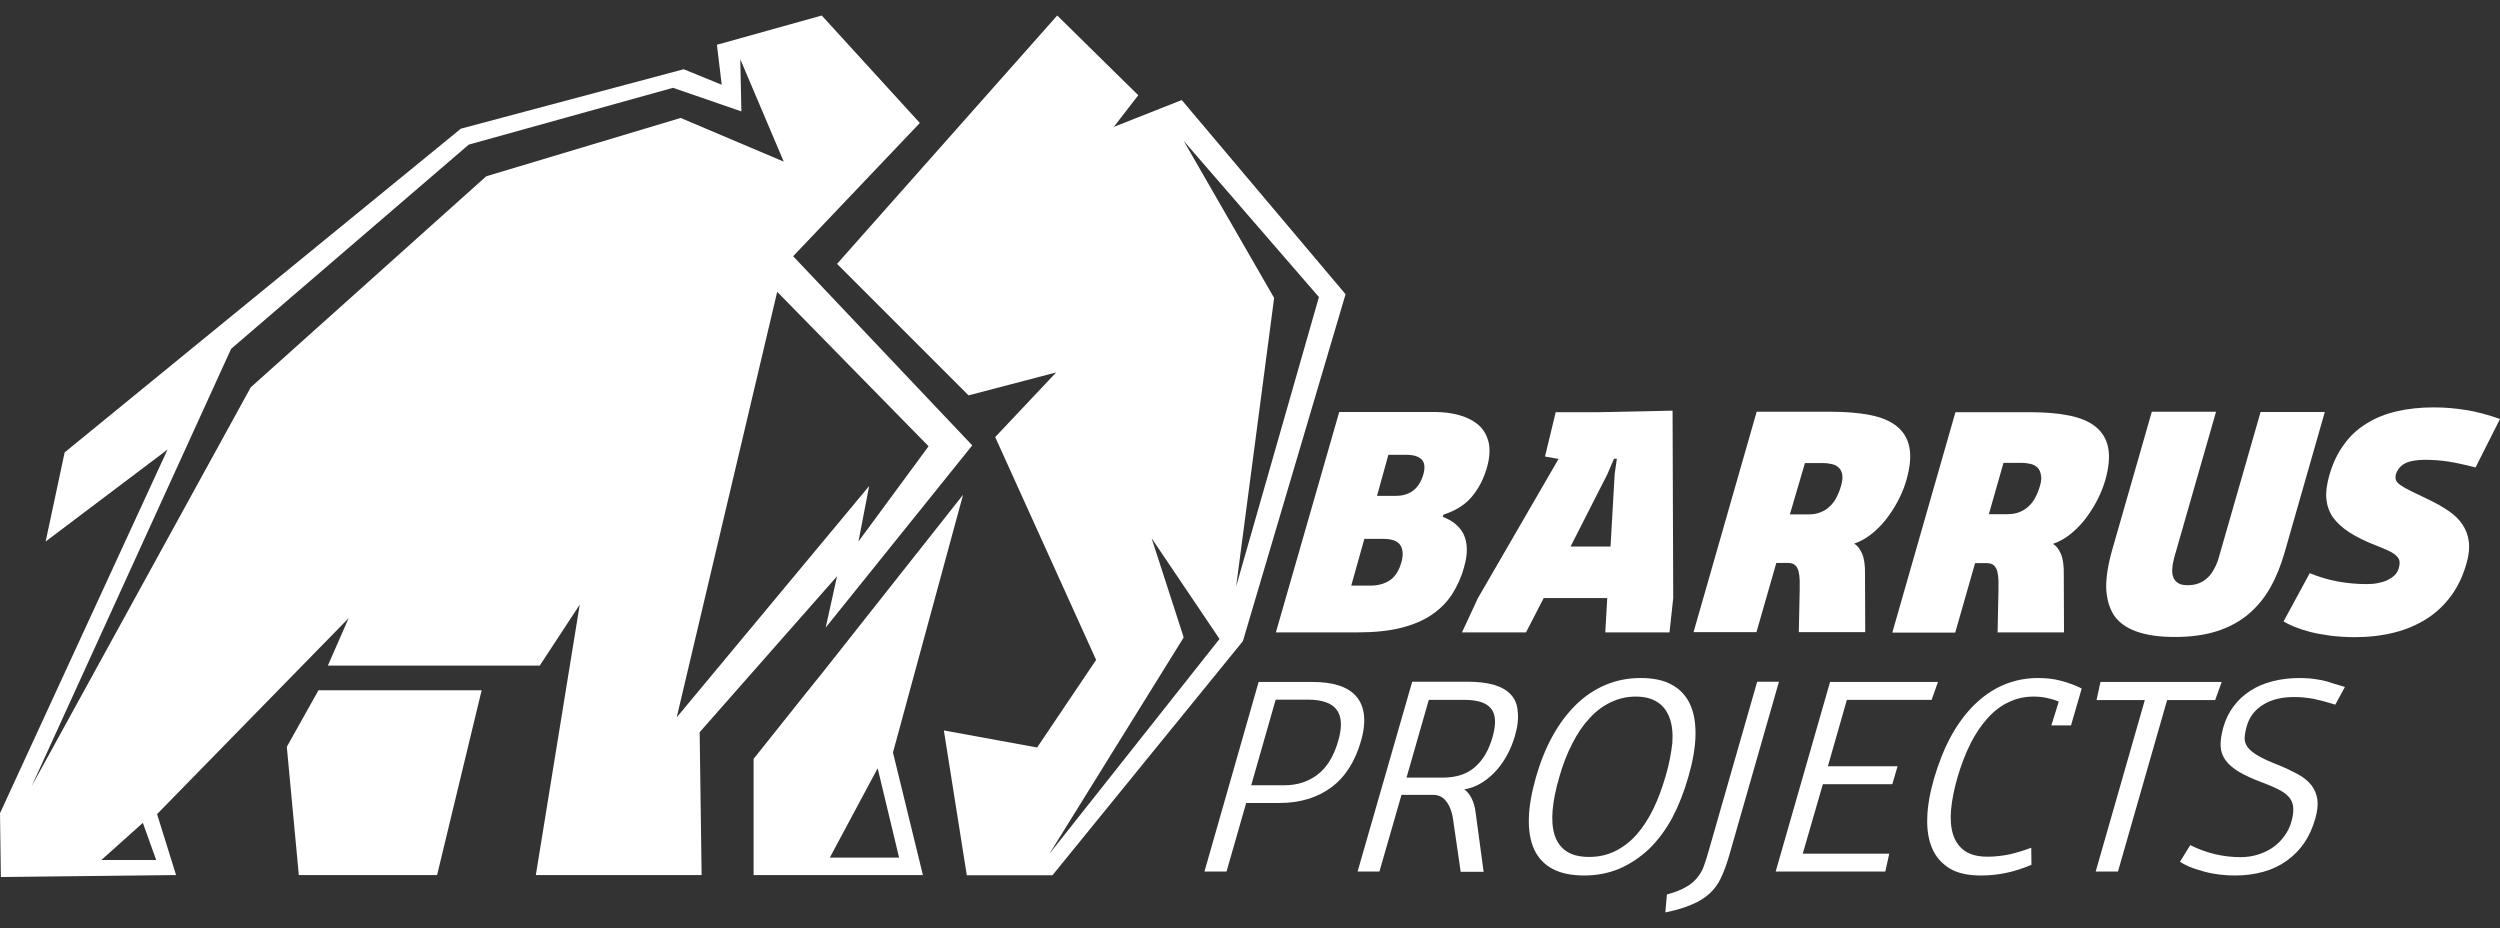 <?xml version="1.0" encoding="utf-8"?>
<!-- Generator: Adobe Illustrator 22.1.0, SVG Export Plug-In . SVG Version: 6.00 Build 0)  -->
<svg version="1.1" id="Слой_1" xmlns="http://www.w3.org/2000/svg" xmlns:xlink="http://www.w3.org/1999/xlink" x="0px" y="0px"
	 viewBox="0 0 1144.5 424.9" style="enable-background:new 0 0 1144.5 424.9;" xml:space="preserve">
<rect x="0" y="0" width="1144.5" height="424.9" fill="#333333" stroke="none"/>
<style type="text/css">
	.st0{fill:#FFFFFF;}
</style>
<g>
	<path class="st0" d="M616,134.7l-75-88.9l-31.1,12.3l11.2-14.5L484,7.1L383.2,120.8l60.2,60.2l40.1-10.5l-27.9,29.6l46.2,102
		l-27,40.1l-42.7-7.8l10.5,66.3h39.2l87.2-107.2L616,134.7z M480.4,390.9l61.5-99.1l-14.7-45.4l31.1,46.1L480.4,390.9z M541.9,64.5
		l61.9,71.5l-37.9,132.5l17.4-132.1L541.9,64.5z"/>
	<path class="st0" d="M383.2,263.8l-5.2,23.5l67.1-83.4l-82-86.6l58-61L376.2,7.1l-48,13.4l2.2,18.3L313,31.7L211,58.9L29.6,207.1
		l-8.7,40.8l55.8-42.1L0,372.3l0.4,29.2l80.2-0.9l-8.7-27.9l87.7-89.7l-9.5,21.7h97l18.3-27.9l-20.1,123.8h75.9l-0.9-65.4
		L383.2,263.8z M46.4,393.7l19-17l6.1,17H46.4z M222.6,80.7l-107.8,96.6L14.5,359.9l91.3-200.2l108.8-93.5l93.5-26l31.3,10.8
		l-0.5-23.9l19.9,46.9l-47.2-20L222.6,80.7z M355.8,133.6l69.3,70.7L393,247.9l4.9-25.4l-88.1,105.9L355.8,133.6z"/>
	<polygon class="st0" points="131.3,341.9 136.8,400.6 200.1,400.6 220.5,316 145.8,316 	"/>
	<path class="st0" d="M440.9,226.5l-64.1,81.1l-7.4,9.2l-24.4,30.6v53.2h77.5l-13.7-56.1L440.9,226.5z M411.6,392.6h-31.7l21.9-40.9
		L411.6,392.6z"/>
	<path class="st0" d="M584.1,289.5h37.7c7.6,0,14.2-0.7,19.7-2.1c5.5-1.4,10.2-3.4,14-6c3.8-2.6,6.9-5.7,9.3-9.4
		c2.3-3.7,4.2-7.7,5.4-12.2c1-3.4,1.4-6.3,1.3-8.8c-0.1-2.5-0.6-4.7-1.5-6.5c-0.9-1.8-2.2-3.4-3.8-4.7c-1.6-1.3-3.5-2.3-5.7-3.2
		l0.3-1c5.6-1.8,9.9-4.5,13-8.2c3.1-3.7,5.4-8.1,6.9-13.3c1.3-4.5,1.5-8.3,0.8-11.6c-0.8-3.2-2.3-5.9-4.6-7.9
		c-2.3-2-5.2-3.5-8.7-4.5c-3.5-1-7.4-1.5-11.5-1.5h-43.6L584.1,289.5z M635.6,208.2h8.1c3.3,0,5.6,0.7,7.1,2.1
		c1.4,1.4,1.7,3.7,0.8,6.9c-1.9,6.5-6.1,9.8-12.6,9.8h-8.6L635.6,208.2z M624.6,246.7h8.8c3.9,0,6.4,1,7.7,2.9
		c1.2,1.9,1.4,4.6,0.4,8c-1.1,3.8-2.9,6.5-5.3,8.1c-2.4,1.6-5.5,2.4-9,2.4h-8.6L624.6,246.7z"/>
	<path class="st0" d="M735.8,273.8l-0.9,15.7h29.4l1.7-15.7l-0.3-85.8l-33.7,0.7c-3.4,0-6.7,0-10.1,0c-3.3,0-6.6,0-9.7,0l-4.9,20.3
		l6.2,1.1l-36.9,63.7l-7.3,15.7h29.3l8.1-15.7H735.8z M735.9,217l3-7h1.3l-1,7l-1.9,33.2h-18.3L735.9,217z"/>
	<path class="st0" d="M813.2,257.7h5.4c1.4,0,2.5,0.4,3.3,1.1c0.7,0.7,1.2,1.7,1.5,2.8c0.3,1.2,0.4,2.5,0.5,3.9c0,1.4,0,2.9,0,4.4
		l-0.4,19.5h30.4l-0.1-26.4c0.1-4.2-0.4-7.5-1.4-9.7c-1-2.2-2.2-3.7-3.6-4.4c3.2-1.1,6.1-2.8,8.8-5.1c2.7-2.3,5-4.8,7-7.6
		c2-2.8,3.7-5.6,5.1-8.5c1.4-2.9,2.4-5.6,3.1-8.1c1.7-6,2.1-10.9,1.3-14.9c-0.8-4-2.8-7.2-5.8-9.6c-3-2.4-7.1-4.1-12.2-5.1
		c-5.1-1-11-1.5-17.8-1.5h-34.1l-28.9,100.9h28.8L813.2,257.7z M826.3,212h8.2c1.6,0,3,0.2,4.3,0.5c1.3,0.3,2.3,0.9,3.1,1.7
		c0.8,0.8,1.3,1.9,1.5,3.2c0.2,1.3,0,3-0.6,5.1c-0.5,1.8-1.2,3.6-2,5.1c-0.8,1.6-1.8,3-3,4.1c-1.2,1.2-2.6,2.1-4.3,2.8
		c-1.7,0.7-3.6,1-5.8,1h-8.3L826.3,212z"/>
	<path class="st0" d="M963.8,219.8c1.7-6,2.1-10.9,1.3-14.9c-0.8-4-2.8-7.2-5.8-9.6c-3-2.4-7.1-4.1-12.2-5.1c-5.1-1-11-1.5-17.8-1.5
		h-34.1l-28.9,100.9h28.8l9.1-31.8h5.4c1.4,0,2.5,0.4,3.3,1.1c0.7,0.7,1.2,1.7,1.5,2.8c0.3,1.2,0.4,2.5,0.5,3.9c0,1.4,0,2.9,0,4.4
		l-0.4,19.5h30.4l-0.1-26.4c0.1-4.2-0.4-7.5-1.4-9.7c-1-2.2-2.2-3.7-3.6-4.4c3.2-1.1,6.1-2.8,8.8-5.1c2.7-2.3,5-4.8,7-7.6
		c2-2.8,3.7-5.6,5.1-8.5C962.1,224.9,963.1,222.2,963.8,219.8z M933.9,222.4c-0.5,1.8-1.2,3.6-2,5.1c-0.8,1.6-1.8,3-3,4.1
		c-1.2,1.2-2.6,2.1-4.3,2.8c-1.7,0.7-3.6,1-5.8,1h-8.3l6.7-23.5h8.2c1.6,0,3,0.2,4.3,0.5c1.3,0.3,2.3,0.9,3.1,1.7
		c0.8,0.8,1.3,1.9,1.5,3.2C934.7,218.7,934.5,220.4,933.9,222.4z"/>
	<path class="st0" d="M967.6,281.4c2.2,3.4,5.6,5.9,10.2,7.6c4.6,1.7,10.5,2.6,17.8,2.6c7.5,0,13.9-0.9,19.5-2.7
		c5.5-1.8,10.3-4.4,14.3-7.8c4-3.4,7.3-7.4,10-12.2c2.7-4.8,4.8-10.1,6.5-16l18.4-64.3h-29.4l-19.1,66.5c-0.5,1.9-1.2,3.6-2.1,5.2
		c-0.8,1.6-1.8,3-3,4.1c-1.1,1.1-2.5,2-4,2.6c-1.5,0.6-3.2,0.9-5.2,0.9c-1.9,0-3.4-0.3-4.4-1c-1.1-0.7-1.8-1.6-2.2-2.7
		c-0.4-1.1-0.6-2.5-0.4-4.1c0.1-1.6,0.4-3.2,0.9-5l19.1-66.6h-29.4l-18.1,63.1c-1.9,6.6-2.8,12.3-2.8,17.3
		C964.4,273.9,965.5,278,967.6,281.4z"/>
	<path class="st0" d="M1101.3,212c2.1-1,5.1-1.5,9.1-1.5c1.7,0,3.4,0.1,5.1,0.2c1.7,0.1,3.5,0.3,5.3,0.6c1.8,0.3,3.8,0.6,5.8,1.1
		c2,0.4,4.3,1,6.7,1.6l11.2-22.2c-2.8-1-5.5-1.8-8.1-2.5c-2.5-0.7-5-1.2-7.5-1.6c-2.4-0.4-4.9-0.7-7.3-0.9c-2.4-0.2-4.9-0.3-7.5-0.3
		c-6.1,0-11.7,0.6-16.9,1.8c-5.1,1.2-9.7,3-13.8,5.6c-4.1,2.5-7.6,5.7-10.4,9.7c-2.9,3.9-5.1,8.6-6.7,14.2c-1.1,4-1.6,7.5-1.3,10.6
		c0.3,3.1,1.3,5.9,3,8.4c1.8,2.5,4.3,4.8,7.5,6.9c3.3,2.1,7.3,4.1,12.2,6c2.4,0.9,4.4,1.8,5.9,2.5c1.5,0.7,2.7,1.5,3.5,2.3
		s1.3,1.6,1.4,2.5c0.1,0.9,0,2-0.4,3.3c-0.4,1.2-1,2.3-2,3.2c-1,0.9-2.1,1.6-3.4,2.2c-1.3,0.6-2.8,1-4.4,1.3
		c-1.6,0.3-3.2,0.4-4.9,0.4c-4.4,0-8.8-0.4-13.2-1.2c-4.4-0.8-8.6-2.1-12.8-3.8l-12,22.1c1.4,0.8,3.1,1.7,5.1,2.5
		c2,0.8,4.4,1.6,7.1,2.3c2.7,0.7,5.7,1.2,9.1,1.7c3.4,0.4,7.1,0.7,11.1,0.7c6.6,0,12.6-0.7,18.2-2.1c5.6-1.4,10.5-3.5,14.9-6.3
		c4.4-2.8,8.1-6.3,11.2-10.5c3.1-4.2,5.5-9.3,7.1-15c1.1-3.8,1.4-7.1,1-10c-0.4-2.9-1.4-5.5-2.9-7.7c-1.5-2.3-3.6-4.3-6.2-6.1
		c-2.6-1.8-5.6-3.5-8.9-5.1c-3.5-1.7-6.4-3.1-8.5-4.1c-2.2-1.1-3.8-2-4.9-2.8c-1.1-0.8-1.8-1.6-2-2.4c-0.2-0.8-0.2-1.7,0.1-2.7
		C1097.8,214.6,1099.2,213,1101.3,212z"/>
	<path class="st0" d="M624.4,327.2c-0.4-3.4-1.6-6.2-3.5-8.4c-1.9-2.2-4.6-3.9-8-5c-3.4-1.1-7.4-1.6-12.1-1.6h-24.6L551.4,399h10.1
		l9-31.4h15.3c9.3,0,17.2-2.4,23.6-7.1c6.4-4.7,11-11.9,13.7-21.4C624.4,334.6,624.8,330.6,624.4,327.2z M612.6,339.3
		c-2,6.9-5.1,12-9.4,15.3c-4.3,3.3-9.4,4.9-15.3,4.9h-15.1l11.2-39.2h14.7c6.5,0,10.9,1.5,13.2,4.6
		C614.3,328.1,614.5,332.8,612.6,339.3z"/>
	<path class="st0" d="M691.6,317.9c-1.9-2-4.4-3.4-7.7-4.4c-3.3-0.9-7.1-1.4-11.6-1.4h-25.8L621.5,399h10l10.1-35.1h14.8
		c0.9,0,1.9,0.2,2.8,0.6c0.9,0.4,1.8,1,2.5,1.9c0.8,0.9,1.5,2,2.1,3.4c0.6,1.4,1.1,3.1,1.4,5.2l3.5,24.1h10.5l-3.6-26.7
		c-0.3-2.8-1-5.2-2-7.1c-1-1.9-2.1-3.2-3.3-3.9c3-0.5,5.8-1.6,8.3-3.2c2.5-1.6,4.8-3.6,6.7-5.8c2-2.3,3.6-4.7,5-7.4
		c1.4-2.7,2.4-5.3,3.2-8c1.3-4.4,1.7-8.2,1.3-11.3C694.6,322.5,693.5,319.9,691.6,317.9z M683.3,337.4c-1.7,6-4.4,10.6-8.1,13.8
		c-3.7,3.2-8.6,4.8-14.8,4.8h-16.5l10.2-35.6h16.3c6,0,10.1,1.3,12.2,4C684.8,327,685,331.4,683.3,337.4z"/>
	<path class="st0" d="M773,355.4c2-7,3.1-13.2,3.2-18.8c0.1-5.6-0.7-10.3-2.5-14.2c-1.8-3.9-4.6-6.9-8.3-8.9
		c-3.7-2.1-8.5-3.1-14.3-3.1c-5.9,0-11.3,1.1-16.2,3.2c-5,2.1-9.5,5.2-13.5,9.1c-4,4-7.6,8.7-10.7,14.4c-3.1,5.6-5.6,11.9-7.6,18.9
		c-2,7.1-3.1,13.3-3.2,18.9c-0.1,5.5,0.7,10.2,2.5,14.1c1.8,3.8,4.6,6.8,8.4,8.8c3.8,2,8.6,3,14.4,3c5.8,0,11.1-1,16.1-3.1
		c4.9-2.1,9.4-5.1,13.5-8.9c4-3.9,7.6-8.6,10.7-14.3C768.5,368.8,771,362.5,773,355.4z M762.5,355.4c-1.6,5.4-3.4,10.4-5.6,14.9
		c-2.2,4.5-4.7,8.4-7.6,11.7c-2.9,3.3-6.2,5.8-9.8,7.6c-3.6,1.8-7.6,2.7-12,2.7s-7.9-0.9-10.4-2.6c-2.6-1.7-4.3-4.2-5.4-7.4
		c-1-3.2-1.3-7-0.9-11.5c0.4-4.5,1.4-9.4,3-14.9c1.6-5.7,3.6-10.9,6-15.5c2.3-4.6,5-8.5,7.9-11.6c2.9-3.2,6.1-5.6,9.7-7.3
		c3.5-1.7,7.3-2.6,11.4-2.6c4,0,7.3,0.8,9.9,2.5c2.6,1.6,4.4,4,5.6,7.2c1.2,3.1,1.6,7,1.3,11.5C765.1,344.5,764.2,349.7,762.5,355.4
		z"/>
	<path class="st0" d="M804.4,312.2l-22.1,77.1c-0.7,2.6-1.5,4.9-2.2,7c-0.7,2.1-1.8,3.9-3.1,5.5c-1.3,1.6-3,3.1-5.2,4.3
		c-2.2,1.3-5,2.4-8.7,3.4l-0.7,8.2c4.9-1,8.9-2.2,12.1-3.6c3.2-1.3,5.9-3,8.1-5c2.2-2,4-4.4,5.3-7.3c1.4-2.9,2.6-6.3,3.8-10.4
		l22.7-79.3H804.4z"/>
	<polygon class="st0" points="845.5,320.4 884.3,320.4 887.2,312.2 837.8,312.2 812.9,399 863.1,399 864.9,390.8 825.3,390.8 
		834.5,359 866.3,359 868.7,350.8 836.8,350.8 	"/>
	<path class="st0" d="M932.9,310.4c-5.6,0-10.9,1.1-15.8,3.2c-4.9,2.1-9.3,5.2-13.3,9.1c-4,4-7.6,8.8-10.7,14.5
		c-3.1,5.7-5.6,12.1-7.7,19.2c-1.9,6.6-3,12.7-3.1,18.1c-0.2,5.4,0.6,10.1,2.3,14c1.7,3.9,4.4,6.9,8,9.1c3.7,2.2,8.4,3.2,14.3,3.2
		c4,0,7.8-0.4,11.6-1.2c3.7-0.8,7.6-2,11.5-3.7l-0.1-7.8c-3.2,1.2-6.4,2.2-9.8,3c-3.4,0.7-6.8,1.1-10.2,1.1c-4.4,0-7.9-0.9-10.5-2.7
		c-2.5-1.8-4.3-4.3-5.3-7.5c-1-3.2-1.3-7-0.9-11.4c0.4-4.4,1.4-9.3,2.9-14.6c1.7-5.8,3.7-11,6-15.6c2.3-4.6,5-8.5,7.9-11.7
		c2.9-3.2,6.1-5.7,9.7-7.3c3.5-1.7,7.3-2.5,11.2-2.5c2.2,0,4.3,0.2,6.1,0.6c1.8,0.4,3.7,0.9,5.5,1.7l-3.4,10.9h9l4.9-16.9
		c-3-1.5-6.2-2.7-9.4-3.5C940.5,310.8,936.9,310.4,932.9,310.4z"/>
	<polygon class="st0" points="1017.1,312.2 961.6,312.2 959.8,320.5 981.9,320.5 959.4,399 969.6,399 992.1,320.5 1014.1,320.5 	"/>
	<path class="st0" d="M1062.3,311.3c-1.7-0.3-3.3-0.6-4.8-0.7c-1.6-0.1-3.2-0.2-4.8-0.2c-4.4,0-8.6,0.5-12.4,1.5
		c-3.8,1-7.2,2.4-10.2,4.4c-3,1.9-5.5,4.3-7.6,7.1c-2.1,2.8-3.7,6.1-4.7,9.7c-0.9,3.3-1.3,6.1-1.2,8.5c0.1,2.4,0.9,4.6,2.3,6.5
		c1.4,1.9,3.5,3.7,6.2,5.3c2.7,1.6,6.2,3.2,10.5,4.8c2.9,1.1,5.3,2.1,7.3,3.1c2,1,3.6,2.1,4.8,3.4c1.2,1.3,1.9,2.8,2.1,4.6
		c0.2,1.8,0,3.9-0.7,6.5c-0.7,2.6-1.8,4.9-3.3,6.9c-1.5,2.1-3.2,3.8-5.2,5.2c-2,1.4-4.3,2.5-6.8,3.3c-2.5,0.8-5.2,1.2-8.1,1.2
		c-7.9,0-15.6-1.8-23-5.5l-4.7,7.6c1.5,1,3.2,1.9,5.1,2.6c2,0.8,4.1,1.4,6.3,2c2.2,0.6,4.5,1,6.9,1.3c2.4,0.3,4.7,0.4,7,0.4
		c4.7,0,9-0.6,12.9-1.7c4-1.1,7.5-2.8,10.6-5c3.1-2.2,5.8-4.9,8-8.1c2.2-3.2,3.9-6.9,5.1-11.1c1-3.5,1.3-6.4,1-8.9
		c-0.4-2.5-1.3-4.7-2.8-6.6c-1.5-1.9-3.6-3.6-6.2-5s-5.7-2.9-9.2-4.3c-3.9-1.5-6.9-2.9-9.1-4.2c-2.2-1.3-3.7-2.6-4.7-3.9
		c-0.9-1.3-1.4-2.8-1.3-4.3c0.1-1.5,0.4-3.3,1-5.4c1.2-4.1,3.7-7.4,7.5-9.7c3.8-2.4,8.6-3.5,14.3-3.5c2.8,0,5.7,0.3,8.6,0.8
		c2.9,0.6,6.3,1.5,10.1,2.7l4.4-8.1c-2.2-0.7-4.2-1.3-6-1.8C1065.7,312,1063.9,311.6,1062.3,311.3z"/>
</g>
</svg>
